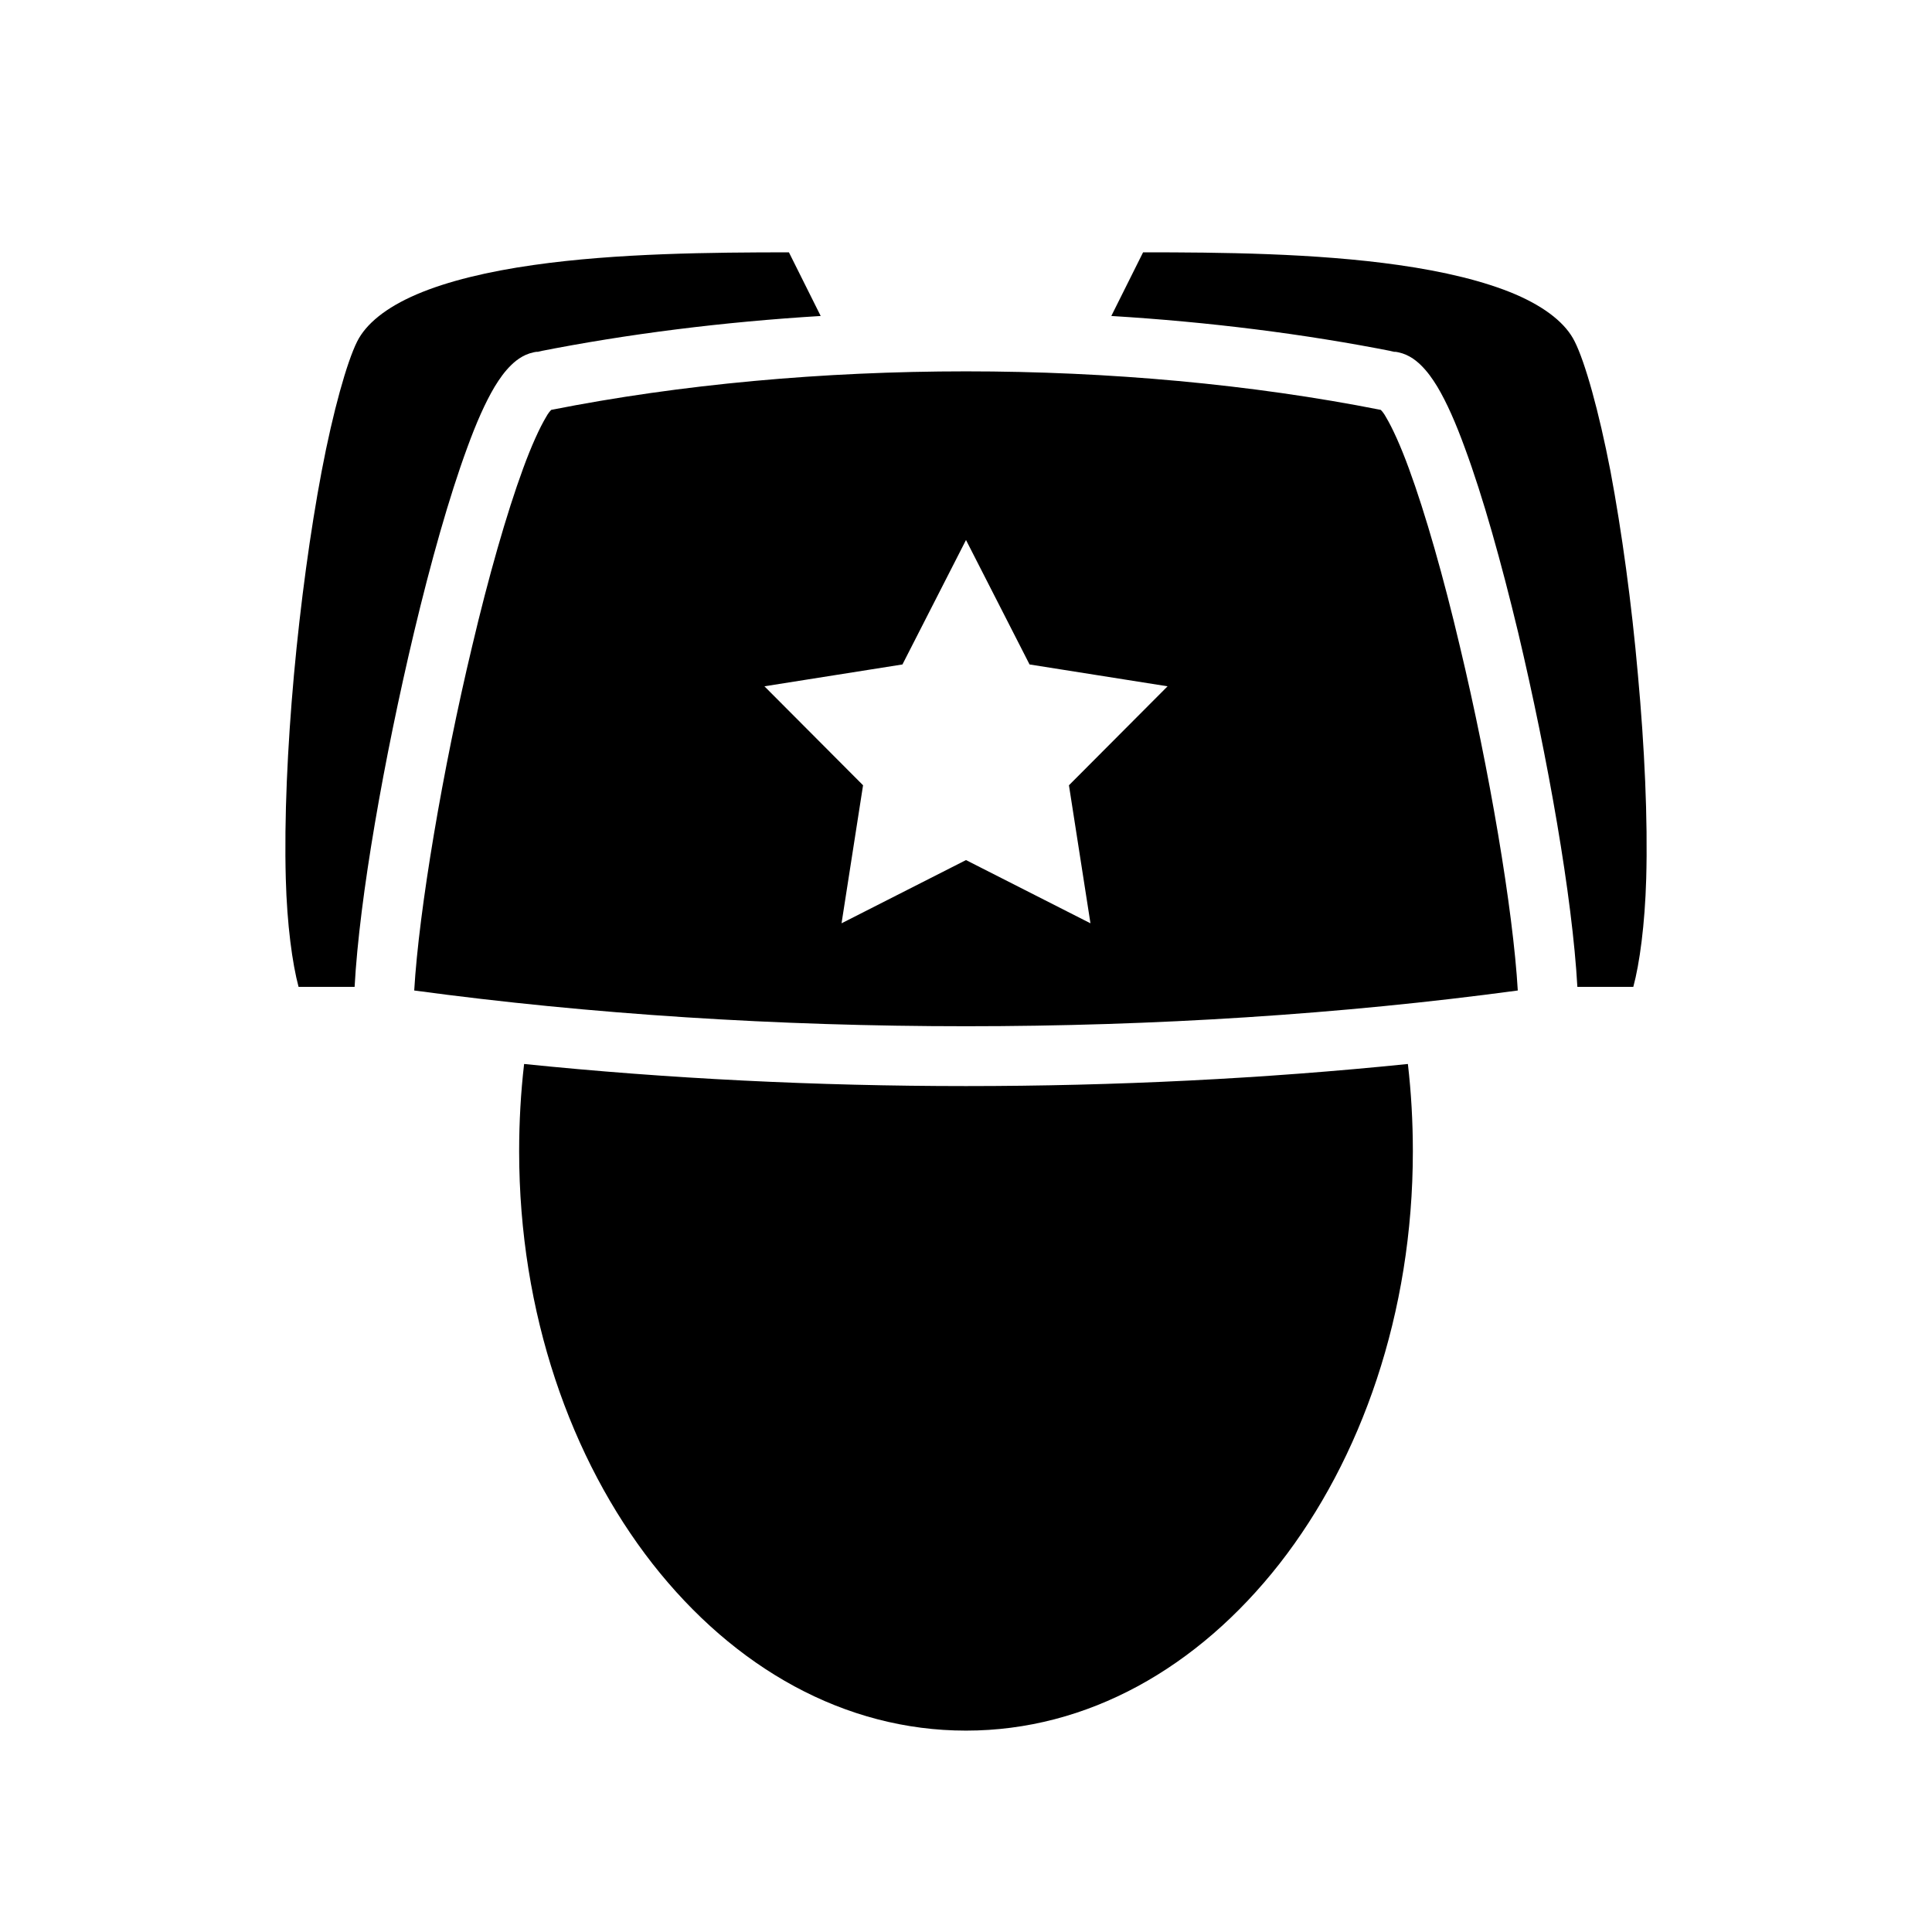 <svg xmlns="http://www.w3.org/2000/svg" width="100%" height="100%" viewBox="0 0 583.68 583.68"><path d="M238.34 76.23c-23.3 0.02-52 0.24-77.2 3.84-13.6 1.93-25.9 4.85-35.26 8.86-9.35 4.01-15.33 8.94-17.99 14.26-3.06 6.12-7.27 21-10.71 39.15-3.43 18.1-6.4 39.9-8.38 61.6-1.97 21.8-2.95 43.5-2.46 61.5 0.37 13.9 1.98 25.7 3.86 32.7h16.93c1.47-27.1 8.92-69.1 17.95-107.1 5.06-21.2 10.6-40.9 16.06-55.74 2.7-7.42 5.4-13.59 8.3-18.47 1.5-2.45 3-4.59 5-6.54 1.8-1.76 4.4-3.69 8.1-4.06 27.2-5.39 56-8.98 85.4-10.77l-9.6-19.23z m-75.8 30c-0.1 0.03-0.3 0.07-0.5 0.1l1.8-0.17c-0.4 0-0.9 0.03-1.3 0.07z m182.8-30l-9.6 19.23c29.4 1.79 58.2 5.38 85.4 10.77 3.7 0.37 6.3 2.3 8.1 4.06 2 1.95 3.5 4.09 5 6.54 2.9 4.88 5.6 11.05 8.3 18.47 5.5 14.84 11 34.54 16.1 55.74 9 38 16.4 80 17.9 107.1h16.9c1.9-7 3.5-18.8 3.9-32.7 0.5-18-0.5-39.7-2.5-61.5-1.9-21.7-4.9-43.5-8.3-61.6-3.5-18.15-7.7-33.03-10.8-39.15-2.6-5.32-8.6-10.25-17.9-14.26-9.4-4.01-21.7-6.93-35.3-8.86-25.2-3.6-53.9-3.84-77.2-3.84z m75.8 30c-0.4-0.04-0.9-0.07-1.3-0.07l1.8 0.17c-0.2-0.03-0.4-0.07-0.5-0.1zM291.84 112.19c-43.1 0-86.2 3.89-125.3 11.64-0.4 0.4-0.9 0.95-1.6 2.22-1.9 3.18-4.4 8.64-6.9 15.49-5 13.6-10.5 32.9-15.4 53.7-8.9 37.2-16.08 79.7-17.5 104 106.5 14.4 226.9 14.4 333.4 0-1.4-24.3-8.6-66.8-17.5-104-4.9-20.8-10.4-40.1-15.4-53.7-2.5-6.85-5-12.31-6.9-15.49-0.7-1.27-1.2-1.82-1.6-2.22-39.1-7.75-82.2-11.64-125.3-11.64z m0 50.95l19.2 37.6 41.7 6.6-29.8 29.9 6.5 41.7L291.84 259.84l-37.6 19.1 6.5-41.7-29.8-29.9 41.7-6.6 19.2-37.6zM158.34 321.44c-1 8.6-1.5 17.4-1.5 26.4 0 48.9 15.6 93 40.3 124.6 24.7 31.5 58 50.4 94.7 50.4s70-18.9 94.7-50.4C411.24 440.84 426.84 396.74 426.84 347.84c0-9-0.5-17.8-1.5-26.4-86.9 8.9-180.1 8.9-267 0z" /></svg>